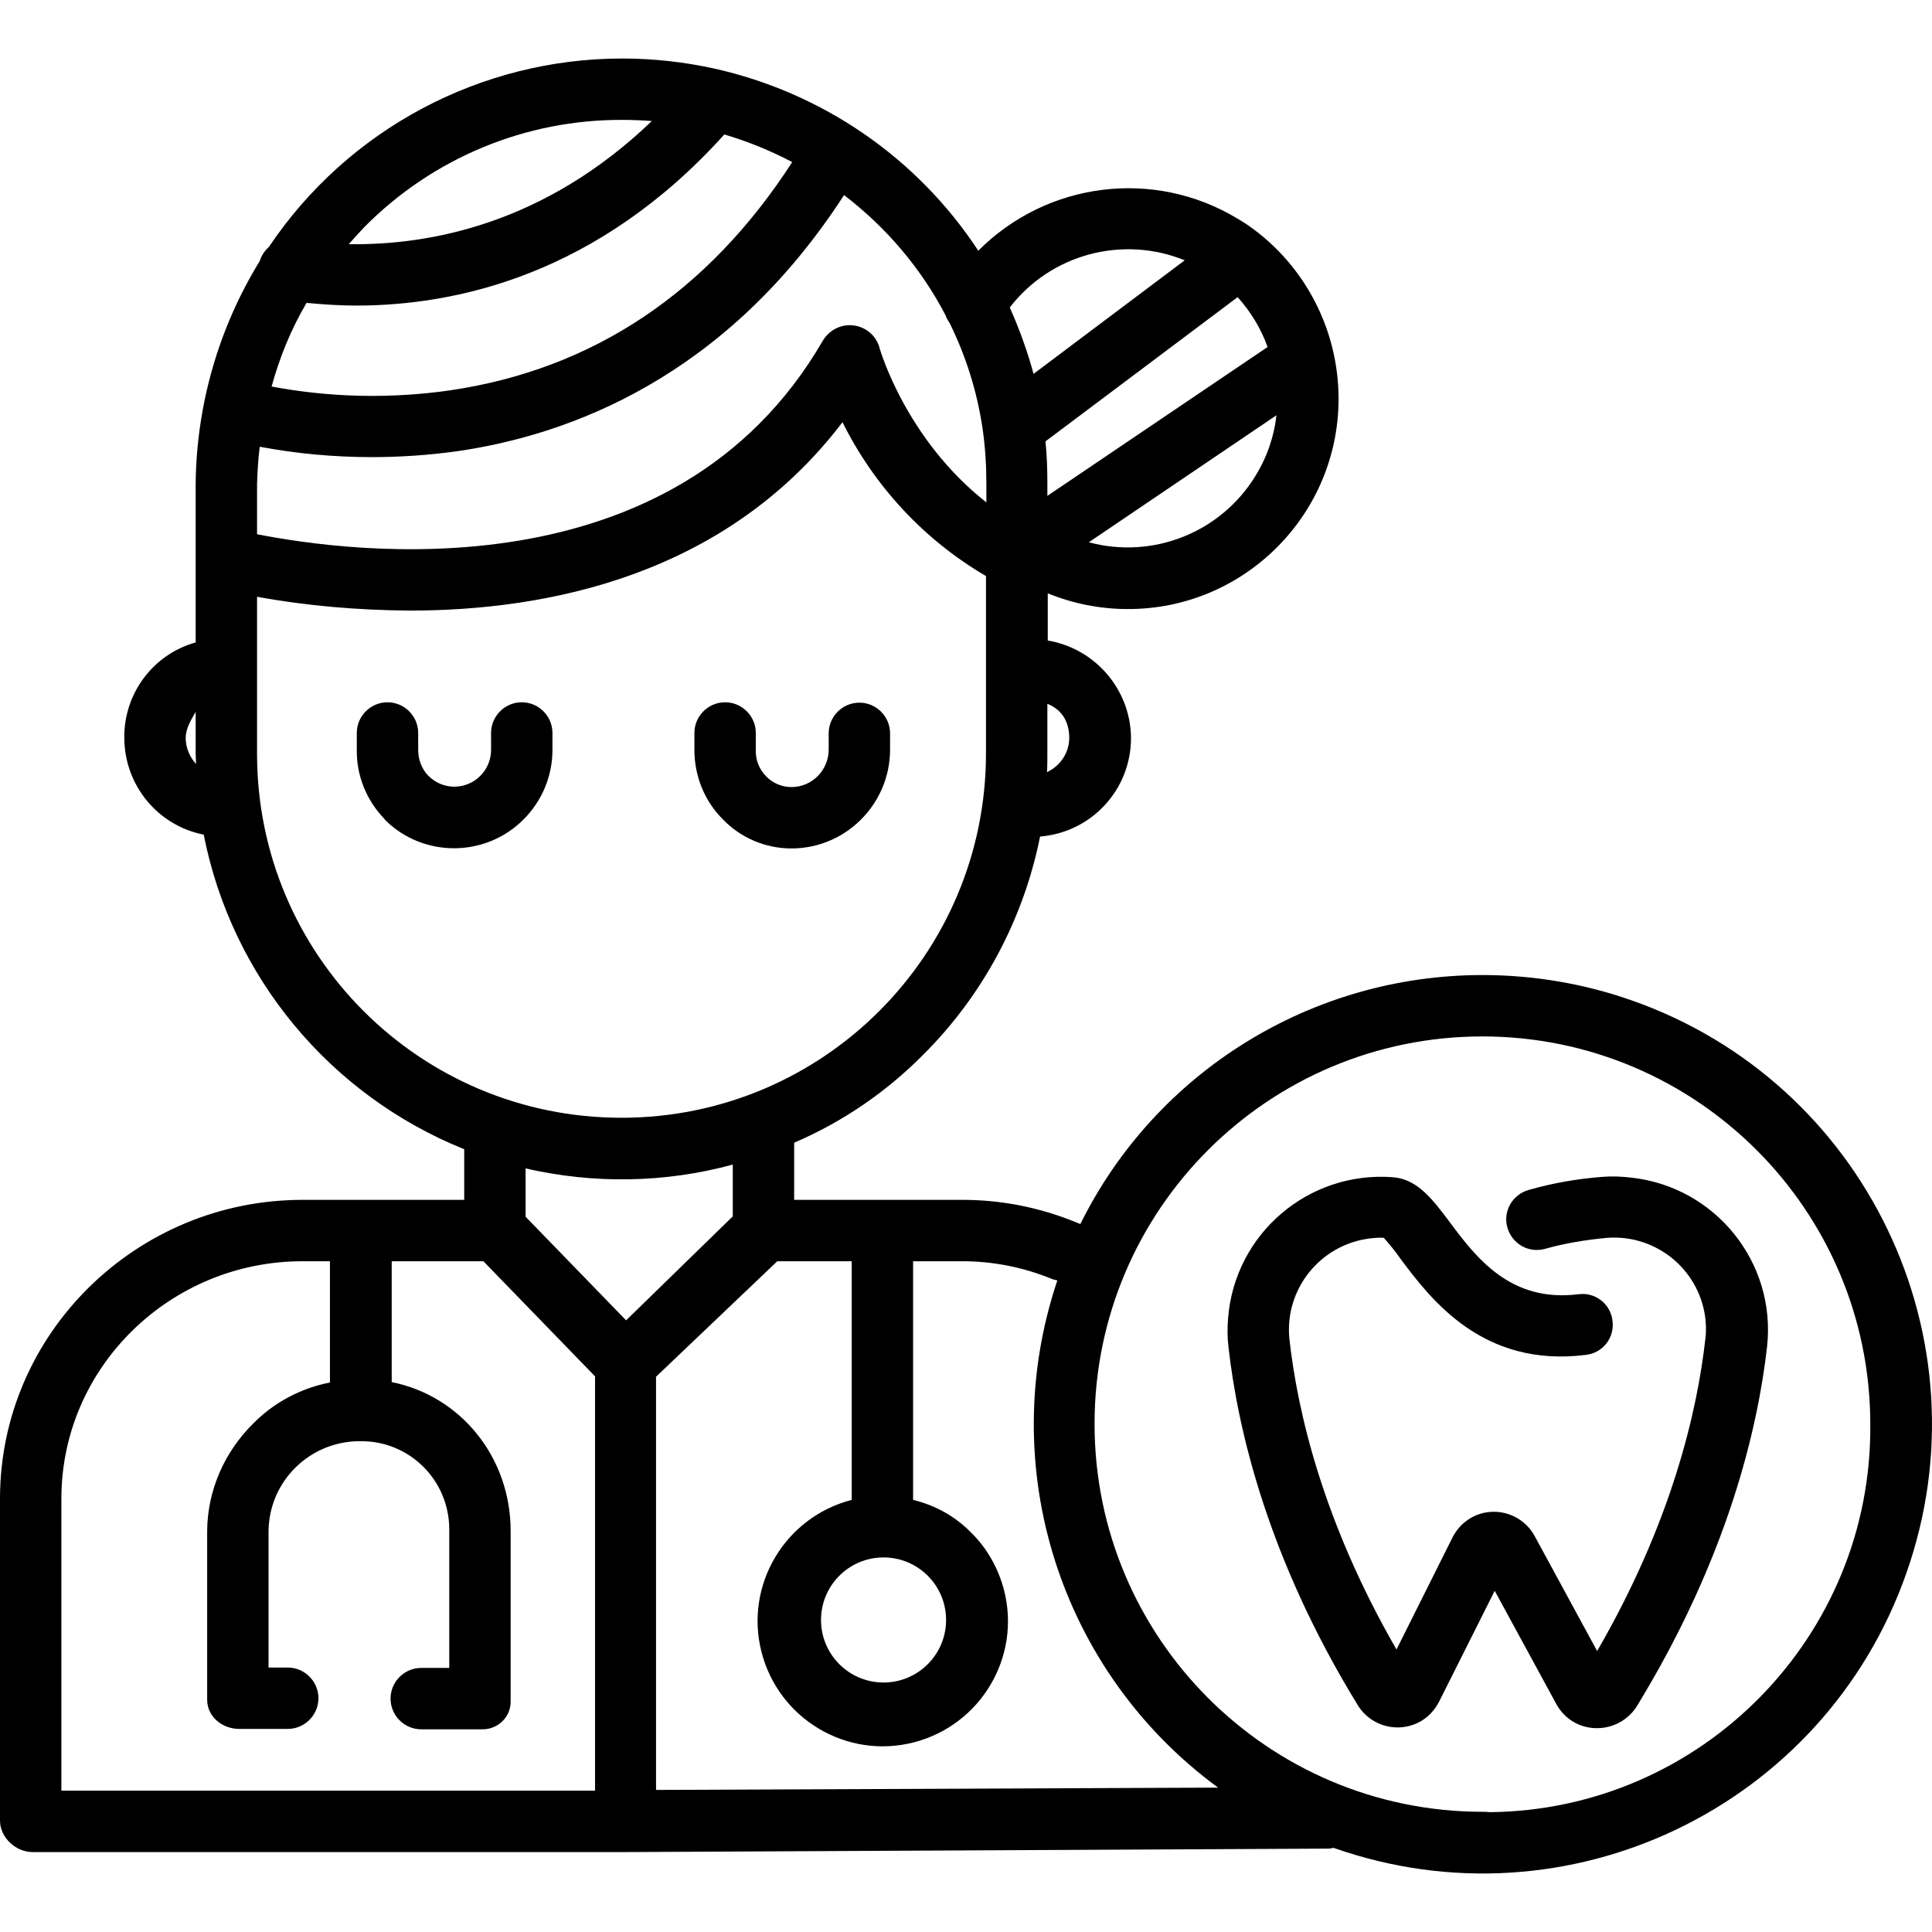 <?xml version="1.0" encoding="iso-8859-1"?>
<!-- Generator: Adobe Illustrator 19.0.0, SVG Export Plug-In . SVG Version: 6.00 Build 0)  -->
<svg version="1.1" id="Capa_1" xmlns="http://www.w3.org/2000/svg" xmlns:xlink="http://www.w3.org/1999/xlink" x="0px" y="0px"
	 viewBox="0 0 503.583 503.583" style="enable-background:new 0 0 503.583 503.583;" xml:space="preserve">
<g>
	<g>
		<path d="M425.3,260.75c-12.5-4.4-25.7-6.6-38.9-6.6c-44.4,0-85.1,25.1-104.8,64.9c-0.3-0.1-0.7-0.3-1-0.4c-9.7-4-20-6-30.5-5.9
			H207v-14.9c12.6-5.4,24-13.2,33.6-22.9c15.6-15.5,26.2-35.4,30.5-56.9c13.4-1.1,23.7-12.2,23.7-25.7c-0.1-12.6-9.3-23.3-21.7-25.4
			v-12.3c6.6,2.7,13.7,4.1,20.8,4.1c30.3,0.1,55-24.5,55-54.8c0-17.9-8.7-34.8-23.4-45.1c-0.6-0.4-1.3-0.9-2-1.3l-0.8-0.5
			c-0.1,0-0.1-0.1-0.2-0.1c-21.7-13.1-49.6-9.6-67.5,8.4c-15.9-24.2-40.6-41.2-68.9-47.5c-7.8-1.7-15.8-2.6-23.9-2.6
			c-36.9,0-71.5,18.4-92.1,49.1c-1.1,1-2,2.3-2.4,3.7c-10.7,17.4-16.5,37.5-16.7,58.1v41.3c-11.1,3.1-18.7,13.3-18.6,24.8
			c0,12.3,8.6,22.9,20.7,25.3c7.3,37.1,32.9,67.9,67.9,82v13.2H78.8c-43.2,0-78.8,34.8-78.8,77.9v83.9c0,4.4,4.1,8.2,8.5,8.2h154.9
			l182.8-0.9c0.5,0,0.9-0.1,1.4-0.2c61,21.5,127.9-10.6,149.3-71.6C518.4,349.05,486.3,282.15,425.3,260.75z M48.4,192.35
			c0-2.6,1.6-5,2.6-6.8v10.9c0,0.9,0.1,1.8,0.1,2.7C49.4,197.25,48.4,194.85,48.4,192.35z M278.7,192.35c0,3.8-2.3,7.3-5.8,8.9
			c0.1-1.6,0.1-3.2,0.1-4.8v-13C277,185.05,278.7,188.35,278.7,192.35z M327.3,123.95c-9,14.8-26.7,21.9-43.5,17.4l48.9-33.1
			C332.1,113.85,330.2,119.25,327.3,123.95z M322.6,77.45c3.4,3.8,6.1,8.2,7.8,13l-57.4,38.8v-3.1c0-3.7-0.1-7.4-0.5-11.1
			L322.6,77.45z M308.8,67.85l-39.4,29.6c-1.6-5.9-3.7-11.7-6.2-17.3C273.9,66.25,292.6,61.25,308.8,67.85z M95.1,59.05
			c17.8-17.9,41.9-27.9,67.1-27.8c2.6,0,5.1,0.1,7.7,0.3c-27.9,26.8-57.8,32.4-79,32.1C92.3,62.05,93.7,60.55,95.1,59.05z
			 M79.9,78.95c4.3,0.4,8.6,0.7,12.9,0.7c26.3,0,63.1-8.1,96-44.6c6.1,1.8,12,4.2,17.7,7.2c-22,34-51.9,54-89.2,59.5
			c-15.4,2.2-31.1,1.9-46.5-1C72.9,93.05,75.9,85.75,79.9,78.95z M67,126.15c0.1-3.3,0.3-6.5,0.7-9.7c9.6,1.8,19.4,2.7,29.2,2.7
			c7.4,0,14.7-0.5,22-1.5c29.5-4.2,70.4-19.3,101.1-66.8c11,8.4,20.1,19.1,26.5,31.4c0.2,0.7,0.6,1.3,1,1.9c4.3,8.7,7.2,18,8.6,27.5
			c0.7,4.8,1,9.6,1,14.5v4.8c-21-16.5-27.7-39.8-27.8-40.1c-0.8-3.2-3.4-5.5-6.6-6c-3.3-0.5-6.5,1.1-8.2,3.9
			c-38.8,67.1-123.5,55.2-147.5,50.5V126.15z M67,196.45v-40.9c13.1,2.4,26.4,3.5,39.8,3.6c35.5,0,82.2-8.9,112.8-49.1
			c8.3,16.7,21.3,30.7,37.4,40.1v46.2c0,52.5-42.5,95-95,95S67,248.95,67,196.45z M155.1,466.75H155H16v-76.1
			c0-34.4,28.5-61.9,62.8-61.9H86v31.6c-7.6,1.5-14.6,5.2-20,10.7c-7.5,7.4-11.9,17.4-12,27.9v44.1c0,4.4,3.9,7.6,8.4,7.6H75
			c4.4,0,8-3.6,8-8c0-4.4-3.6-8-8-8h-5v-35.7c0.2-12.9,10.7-23.2,23.6-23.3H94c12.7-0.1,23,10.1,23.1,22.8c0,0.2,0,0.3,0,0.5v35.8
			h-7.3c-4.4,0-8,3.6-8,8c0,4.4,3.6,8,8,8h15.8c4,0.1,7.4-3,7.5-7c0-0.2,0-0.4,0-0.6v-44.1c0-19.2-13-35.2-31-38.8v-31.5H126
			l29.1,30V466.75z M163.2,344.15l-26.2-27v-12.6c17.8,4.1,36.4,3.8,54-1v13.5L163.2,344.15z M171,466.55v-107.7l31.6-30.1H222v62.2
			c-17.4,4.5-28,22.2-23.5,39.7c4.5,17.4,22.2,28,39.7,23.5c17.4-4.5,28-22.2,23.5-39.7c-1.5-5.7-4.4-10.9-8.6-15
			c-4.1-4.2-9.3-7.1-15.1-8.5v-62.2h12.1c8.3-0.1,16.6,1.5,24.3,4.7c0.4,0.1,0.8,0.2,1.2,0.3c-16.3,48.5,0.6,101.9,41.9,132.2
			L171,466.55z M230.3,405.95c9,0,16.3,7.3,16.3,16.3s-7.3,16.3-16.3,16.3s-16.3-7.3-16.3-16.3S221.3,405.95,230.3,405.95z
			 M388.2,472.35c-0.6-0.1-1.2-0.1-1.8-0.1c-55.8,0-101.1-45.3-101.1-101.1c0-55.8,45.3-101,101.1-101
			c55.8,0,101.1,45.3,101.1,101.1C488,426.55,443.5,471.85,388.2,472.35z"/>
	</g>
</g>
<g>
	<g>
		<path d="M425.2,306.95c-2.6-0.3-5.1-0.4-7.5-0.2c-6.5,0.5-12.9,1.6-19.2,3.4c-4.3,1.2-6.8,5.6-5.6,9.8c1.2,4.2,5.4,6.7,9.7,5.6
			c5.3-1.5,10.8-2.4,16.3-2.9c13.2-1,24.7,8.9,25.7,22c0.1,1.5,0.1,2.9-0.1,4.4c-2.1,18.7-8.7,47.6-28.2,81.3l-16.3-30
			c-2.2-4-6.4-6.4-10.9-6.3c-4.5,0.1-8.5,2.7-10.5,6.7l-14.6,29.2c-19.3-33.5-25.8-62.2-27.9-80.8c-1.4-13.2,8.2-25,21.4-26.4
			c1.1-0.1,2.1-0.2,3.2-0.1c1.5,1.7,3,3.5,4.3,5.4c8,10.7,21.5,28.5,48.4,25.1c4.4-0.5,7.5-4.5,6.9-8.9c-0.5-4.4-4.5-7.5-8.9-6.9
			c-17.7,2.2-26.6-9.5-33.6-18.9c-4.5-6-8.4-11.1-14.7-11.6c-22-1.7-41.3,14.7-43,36.8c-0.2,2.5-0.2,4.9,0.1,7.4
			c2.4,21.3,10.1,54.9,33.7,93.4c3.5,5.7,10.9,7.5,16.6,4.1c2-1.2,3.5-2.9,4.6-5l14.5-28.9l16,29.4c2,3.8,5.9,6.3,10.3,6.4
			c0.1,0,0.2,0,0.4,0c4.2,0,8.2-2.2,10.4-5.8c23.7-38.8,31.5-72.4,33.9-93.7C463,329.05,447.1,309.35,425.2,306.95z"/>
	</g>
</g>
<g>
	<g>
		<path d="M136,183.05c-4.4,0-8,3.6-8,8v4.4c0,5.3-4.3,9.6-9.6,9.6c-2.5,0-4.9-1-6.7-2.8s-2.7-4.3-2.7-6.8v-4.4c0-4.4-3.6-8-8-8
			c-4.4,0-8,3.6-8,8v4.4c-0.1,6.8,2.6,13.3,7.3,18.1v0.1c10,10,26.3,9.9,36.2-0.1c4.8-4.8,7.5-11.3,7.5-18.1v-4.4
			C144,186.65,140.4,183.05,136,183.05z"/>
	</g>
</g>
<g>
	<g>
		<path d="M224,183.15c-4.4,0-8,3.6-8,8v4.4c-0.1,5.3-4.4,9.6-9.7,9.6c-2.5,0-4.9-1-6.6-2.8c-1.8-1.8-2.8-4.3-2.7-6.9v-4.4
			c0-4.4-3.6-8-8-8c-4.4,0-8,3.6-8,8v4.4c0,6.8,2.6,13.3,7.4,18.1c4.7,4.9,11.2,7.6,17.9,7.6c14.1,0,25.6-11.5,25.7-25.6v-4.4
			C232,186.75,228.4,183.15,224,183.15z"/>
	</g>
</g>
<g>
</g>
<g>
</g>
<g>
</g>
<g>
</g>
<g>
</g>
<g>
</g>
<g>
</g>
<g>
</g>
<g>
</g>
<g>
</g>
<g>
</g>
<g>
</g>
<g>
</g>
<g>
</g>
<g>
</g>
</svg>
